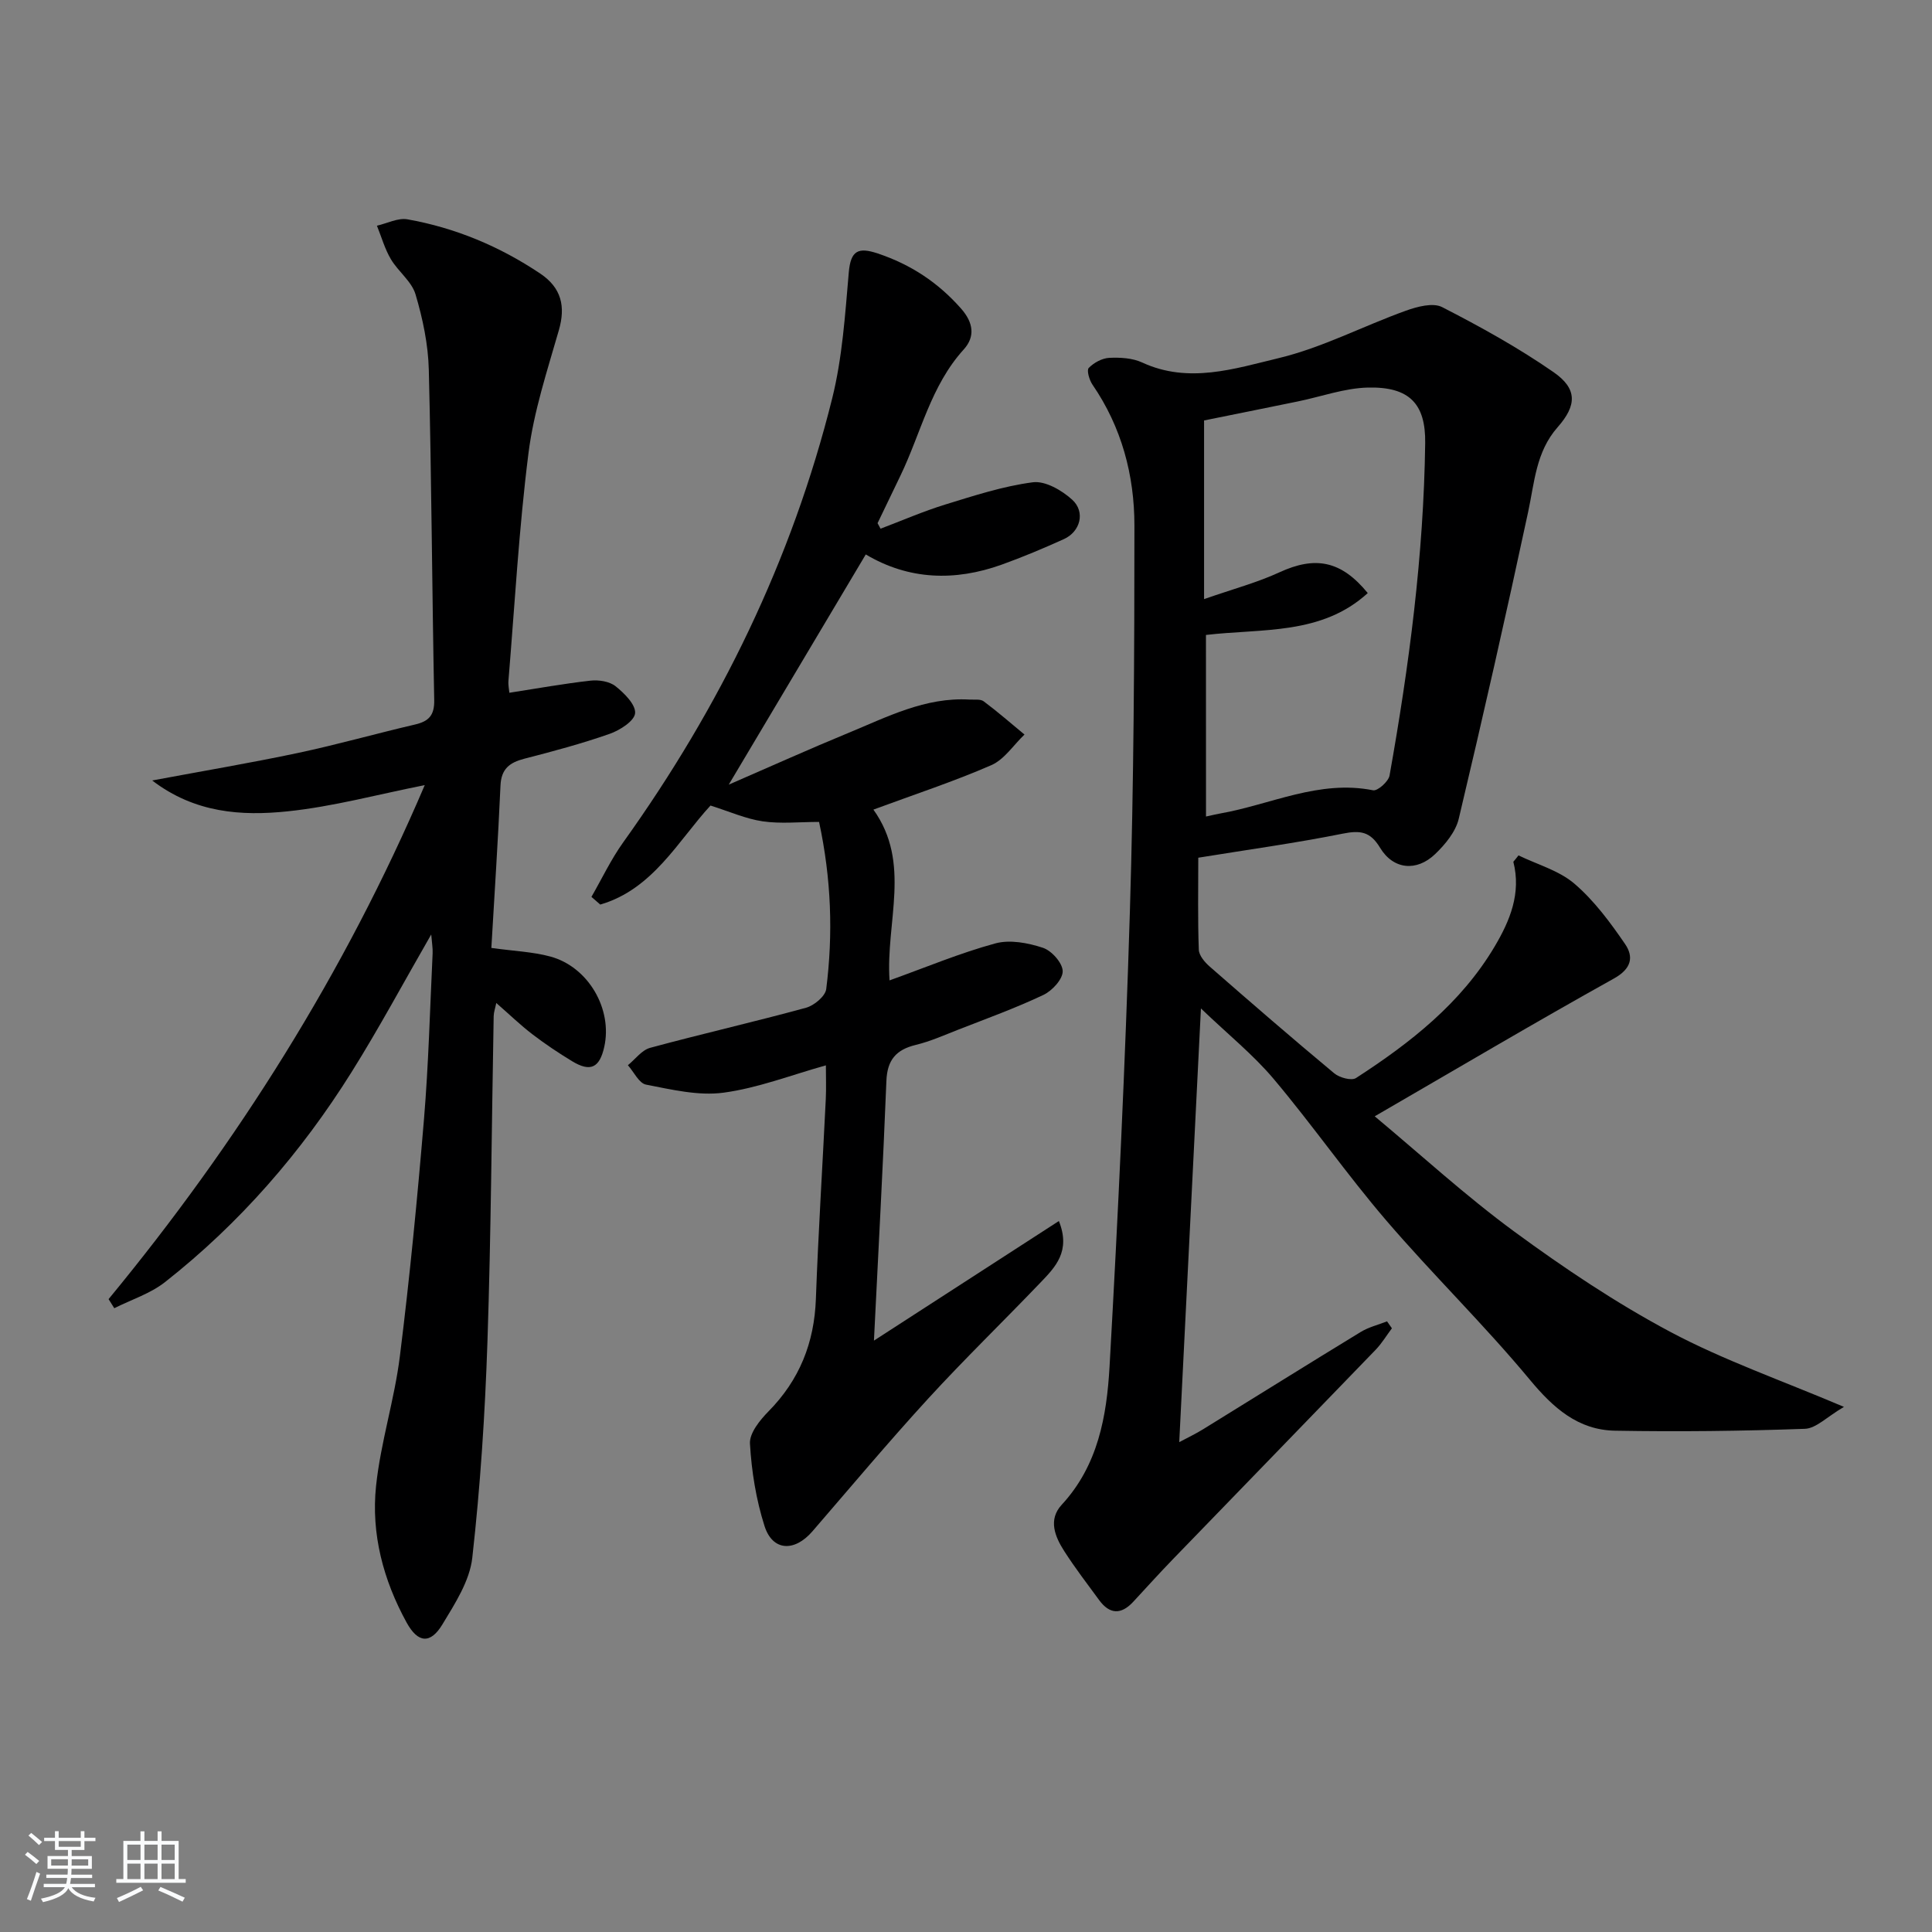 <svg enable-background="new 0 0 400 400" viewBox="0 0 400 400" xmlns="http://www.w3.org/2000/svg"><rect x="0" y="0" width="400" height="400" fill="#808080" stroke="none"/><path d="m5.17 384 .55-.58c.85.61 1.65 1.24 2.4 1.87l-.59.64c-.83-.73-1.62-1.38-2.36-1.93m1.22 9.53-.82-.34c.71-1.76 1.37-3.64 1.98-5.63.24.13.5.25.76.36-.6 1.67-1.24 3.54-1.92 5.61m-.5-13.5.57-.54c.56.44 1.31 1.06 2.26 1.87l-.65.64c-.67-.66-1.4-1.32-2.18-1.97m3.25.46h2.24v-1.36h.77v1.36h4.57v-1.36h.76v1.36h2.28v.69h-2.28v1.84h-2.64v1.26h4.18v2.64h-4.21c0 .45-.02.86-.05 1.21h4.32v.69h-4.38c-.04.34-.1.75-.19 1.22h5.15v.69h-4.82c.87 1.19 2.51 1.92 4.93 2.19-.17.31-.3.57-.37.76-2.77-.49-4.52-1.41-5.26-2.76-.56 1.26-2.3 2.23-5.24 2.9-.12-.24-.26-.48-.43-.72 2.73-.55 4.38-1.34 4.96-2.38h-4.38v-.69h4.65c.1-.38.17-.79.21-1.22h-4.32v-.69h4.4c.03-.34.05-.75.05-1.21h-4.2v-2.64h4.23v-1.26h-2.69v-1.84h-2.24zm1.46 4.46v1.29h3.45c.01-.4.02-.57.01-.53v-.32-.45h-3.46zm1.55-2.59h4.57v-1.19h-4.57zm6.11 2.59h-3.42v.77c-.01.19-.01.37-.02.53h3.44z" fill="#fafbfc"/><path d="m32.63 379.16h.82v1.98h3.54v7.89h1.46v.78h-14.37v-.78h1.46v-7.89h3.54v-1.98h.82v1.98h2.73zm-3.49 11.48.5.73c-1.61.82-3.28 1.63-5 2.42-.13-.27-.28-.55-.44-.82 1.75-.73 3.4-1.5 4.94-2.33m-2.78-5.55h2.73v-3.18h-2.73zm0 3.95h2.73v-3.2h-2.73zm3.54-3.95h2.73v-3.18h-2.73zm0 3.95h2.73v-3.2h-2.73zm7.89 4.68c-1.84-.92-3.51-1.7-5.02-2.32l.45-.73c1.89.8 3.57 1.55 5.04 2.23zm-1.62-11.81h-2.73v3.18h2.73zm-2.73 7.13h2.73v-3.2h-2.73z" fill="#fafbfc"/><g fill="#000001"><path d="m314.39 177.1c3.91 1.9 8.4 3.13 11.59 5.87 4.07 3.49 7.4 7.99 10.46 12.46 1.83 2.67 1.38 5.12-2.31 7.17-16.38 9.12-32.52 18.68-49.51 28.52 9.54 7.95 18.83 16.48 28.94 23.9 10.3 7.55 21.01 14.74 32.26 20.73 11.01 5.86 22.92 10 35.95 15.53-3.51 2.05-5.76 4.46-8.09 4.54-13.09.47-26.21.62-39.31.39-7.65-.14-12.77-4.69-17.64-10.56-9.45-11.39-20.11-21.76-29.75-33-8.11-9.46-15.26-19.75-23.3-29.29-4.21-4.99-9.39-9.16-15.04-14.57-1.54 30.8-3 59.92-4.49 89.79 1.87-1 3.44-1.74 4.91-2.65 10.9-6.72 21.75-13.51 32.68-20.17 1.64-1 3.61-1.47 5.43-2.19.34.48.68.96 1.01 1.44-1.12 1.49-2.09 3.12-3.37 4.45-13.99 14.5-28.04 28.95-42.04 43.43-2.78 2.87-5.45 5.84-8.16 8.76-2.49 2.68-4.86 2.6-7.03-.35-2.46-3.35-4.99-6.65-7.23-10.14-1.94-3.02-3.39-6.53-.53-9.62 7.52-8.13 9.32-18.36 9.9-28.6 1.77-31.38 3.25-62.78 4.21-94.2.81-26.63.94-53.28.94-79.92 0-10.42-2.64-20.38-8.69-29.19-.65-.95-1.23-2.97-.77-3.45 1.05-1.08 2.75-2.01 4.23-2.09 2.27-.11 4.82.03 6.83.96 9.59 4.44 19.11 1.29 28.21-.89 9.06-2.17 17.54-6.65 26.38-9.83 2.34-.84 5.61-1.72 7.51-.75 7.92 4.06 15.78 8.41 23.09 13.48 4.92 3.42 4.84 6.85.83 11.39-4.5 5.1-4.78 11.41-6.11 17.57-4.55 21.21-9.34 42.38-14.36 63.49-.64 2.7-2.8 5.32-4.89 7.32-3.85 3.69-8.67 3.21-11.4-1.31-2.05-3.4-4.13-3.64-7.74-2.92-9.72 1.95-19.56 3.3-29.9 4.98 0 6.49-.12 12.77.11 19.04.04 1.21 1.24 2.61 2.26 3.5 8.52 7.45 17.08 14.86 25.78 22.1 1.08.9 3.56 1.58 4.5.98 11.25-7.28 21.75-15.49 28.72-27.25 3.14-5.3 5.53-10.99 3.86-17.53.35-.4.71-.86 1.07-1.32zm-64.7-8.05c1.35-.29 2.13-.48 2.91-.62 10.5-1.85 20.48-7.04 31.68-4.81.94.19 3.19-1.82 3.41-3.05 4.06-22.76 7.07-45.63 7.38-68.83.11-8.12-3.25-11.7-11.84-11.5-4.87.11-9.7 1.89-14.56 2.88-6.77 1.39-13.55 2.75-19.38 3.93v36.99c6.08-2.12 11.01-3.43 15.56-5.53 7.43-3.43 12.8-2.48 18.33 4.28-9.58 8.74-21.81 7.3-33.5 8.67.01 12.42.01 24.7.01 37.59z"/><path d="m22.48 268.97c26.73-32.42 48.89-67.61 65.46-106.42-9.71 1.92-18.97 4.45-28.4 5.43-9.53.99-19.19.37-28.03-6.39 10.59-1.98 20.45-3.64 30.23-5.71 8.1-1.72 16.09-3.99 24.16-5.87 2.86-.66 4.06-1.89 4-5.06-.45-22.8-.55-45.6-1.12-68.39-.13-5.24-1.25-10.58-2.75-15.62-.8-2.69-3.6-4.73-5.11-7.29-1.26-2.13-1.94-4.6-2.88-6.92 2.11-.48 4.35-1.67 6.32-1.32 9.93 1.76 19.11 5.61 27.49 11.23 4.43 2.97 5.26 6.84 3.86 11.71-2.41 8.4-5.2 16.83-6.29 25.44-1.98 15.63-2.85 31.41-4.15 47.13-.08.93.14 1.88.19 2.51 5.76-.89 11.26-1.89 16.8-2.51 1.7-.19 3.93.15 5.19 1.16 1.81 1.44 4.2 3.82 4.04 5.59-.15 1.61-3.16 3.53-5.28 4.27-5.79 2.03-11.73 3.62-17.68 5.15-3.04.79-4.76 2.11-4.91 5.56-.5 11.24-1.24 22.46-1.89 33.61 4.75.66 8.6.8 12.21 1.78 7.89 2.14 12.92 10.9 11.16 18.73-.97 4.33-2.87 5.23-6.64 2.95-2.84-1.72-5.61-3.58-8.24-5.59-2.49-1.91-4.75-4.1-7.47-6.47-.21 1.04-.52 1.88-.54 2.73-.42 22.47-.54 44.94-1.29 67.4-.5 14.94-1.47 29.9-3.14 44.75-.54 4.78-3.58 9.47-6.18 13.77-2.49 4.12-5.07 3.88-7.41-.37-4.83-8.79-7.38-18.37-6.33-28.3.95-9.02 3.81-17.83 4.93-26.85 2.04-16.31 3.62-32.68 4.99-49.05.95-11.42 1.24-22.9 1.79-34.36.05-1.07-.15-2.16-.29-3.91-5.74 9.97-10.81 19.43-16.5 28.51-10.41 16.63-23.16 31.31-38.61 43.46-3.04 2.39-6.98 3.64-10.51 5.41-.41-.63-.8-1.25-1.18-1.88z"/><path d="m182.31 109.46c4.44-1.68 8.82-3.59 13.35-4.99 5.99-1.84 12.02-3.82 18.19-4.62 2.56-.33 6.01 1.67 8.14 3.61 2.78 2.54 1.68 6.62-1.73 8.16-4.23 1.91-8.52 3.72-12.89 5.29-9.69 3.47-19.23 3.17-28.12-2.12-9.4 15.79-18.53 31.13-28.37 47.66 8.78-3.81 16.67-7.37 24.68-10.67 8.09-3.33 15.99-7.48 25.17-6.94 1 .06 2.25-.15 2.93.36 2.91 2.17 5.65 4.57 8.45 6.88-2.27 2.16-4.17 5.16-6.87 6.34-7.73 3.37-15.78 6.01-24.41 9.2 7.93 11.07 2.52 23.24 3.34 35.36 7.59-2.73 14.62-5.68 21.91-7.66 3.01-.82 6.76-.11 9.84.91 1.81.59 4.07 3.14 4.1 4.84.03 1.66-2.19 4.07-4 4.92-5.69 2.7-11.64 4.85-17.52 7.15-2.94 1.15-5.86 2.46-8.91 3.2-4.08.99-5.9 3.13-6.07 7.44-.69 17.44-1.65 34.87-2.58 53.78 13.23-8.55 25.57-16.53 38.29-24.76 2.51 6.27-.75 9.55-3.81 12.74-7.71 8.06-15.74 15.83-23.27 24.05-8.2 8.95-16.01 18.27-23.95 27.46-3.72 4.31-8.26 4.11-9.92-1.12-1.74-5.47-2.68-11.31-3.01-17.04-.13-2.17 2.06-4.87 3.84-6.68 6.41-6.51 9.48-14.18 9.81-23.28.5-13.79 1.38-27.57 2.05-41.36.11-2.32.02-4.64.02-7-7.23 2.02-14.11 4.71-21.22 5.66-5.19.69-10.74-.65-16.01-1.67-1.46-.28-2.52-2.62-3.76-4.02 1.53-1.24 2.87-3.13 4.61-3.6 10.72-2.9 21.57-5.37 32.28-8.3 1.67-.46 3.98-2.38 4.17-3.86 1.44-11.41 1.06-22.8-1.48-34.61-4.06 0-7.93.42-11.66-.12-3.51-.51-6.88-2.03-10.82-3.27-6.67 7.24-11.92 17.34-22.82 20.5-.61-.53-1.22-1.06-1.83-1.59 2.17-3.77 4.05-7.76 6.57-11.28 20.05-28 34.93-58.46 43.27-91.9 2.11-8.46 2.68-17.35 3.44-26.09.39-4.56 1.95-5.3 6.01-3.94 6.82 2.28 12.47 6 17.24 11.41 2.59 2.93 2.92 5.84.56 8.45-6.84 7.52-8.88 17.35-13.1 26.11-1.58 3.29-3.17 6.58-4.75 9.87.2.38.41.76.62 1.14z"/></g></svg>